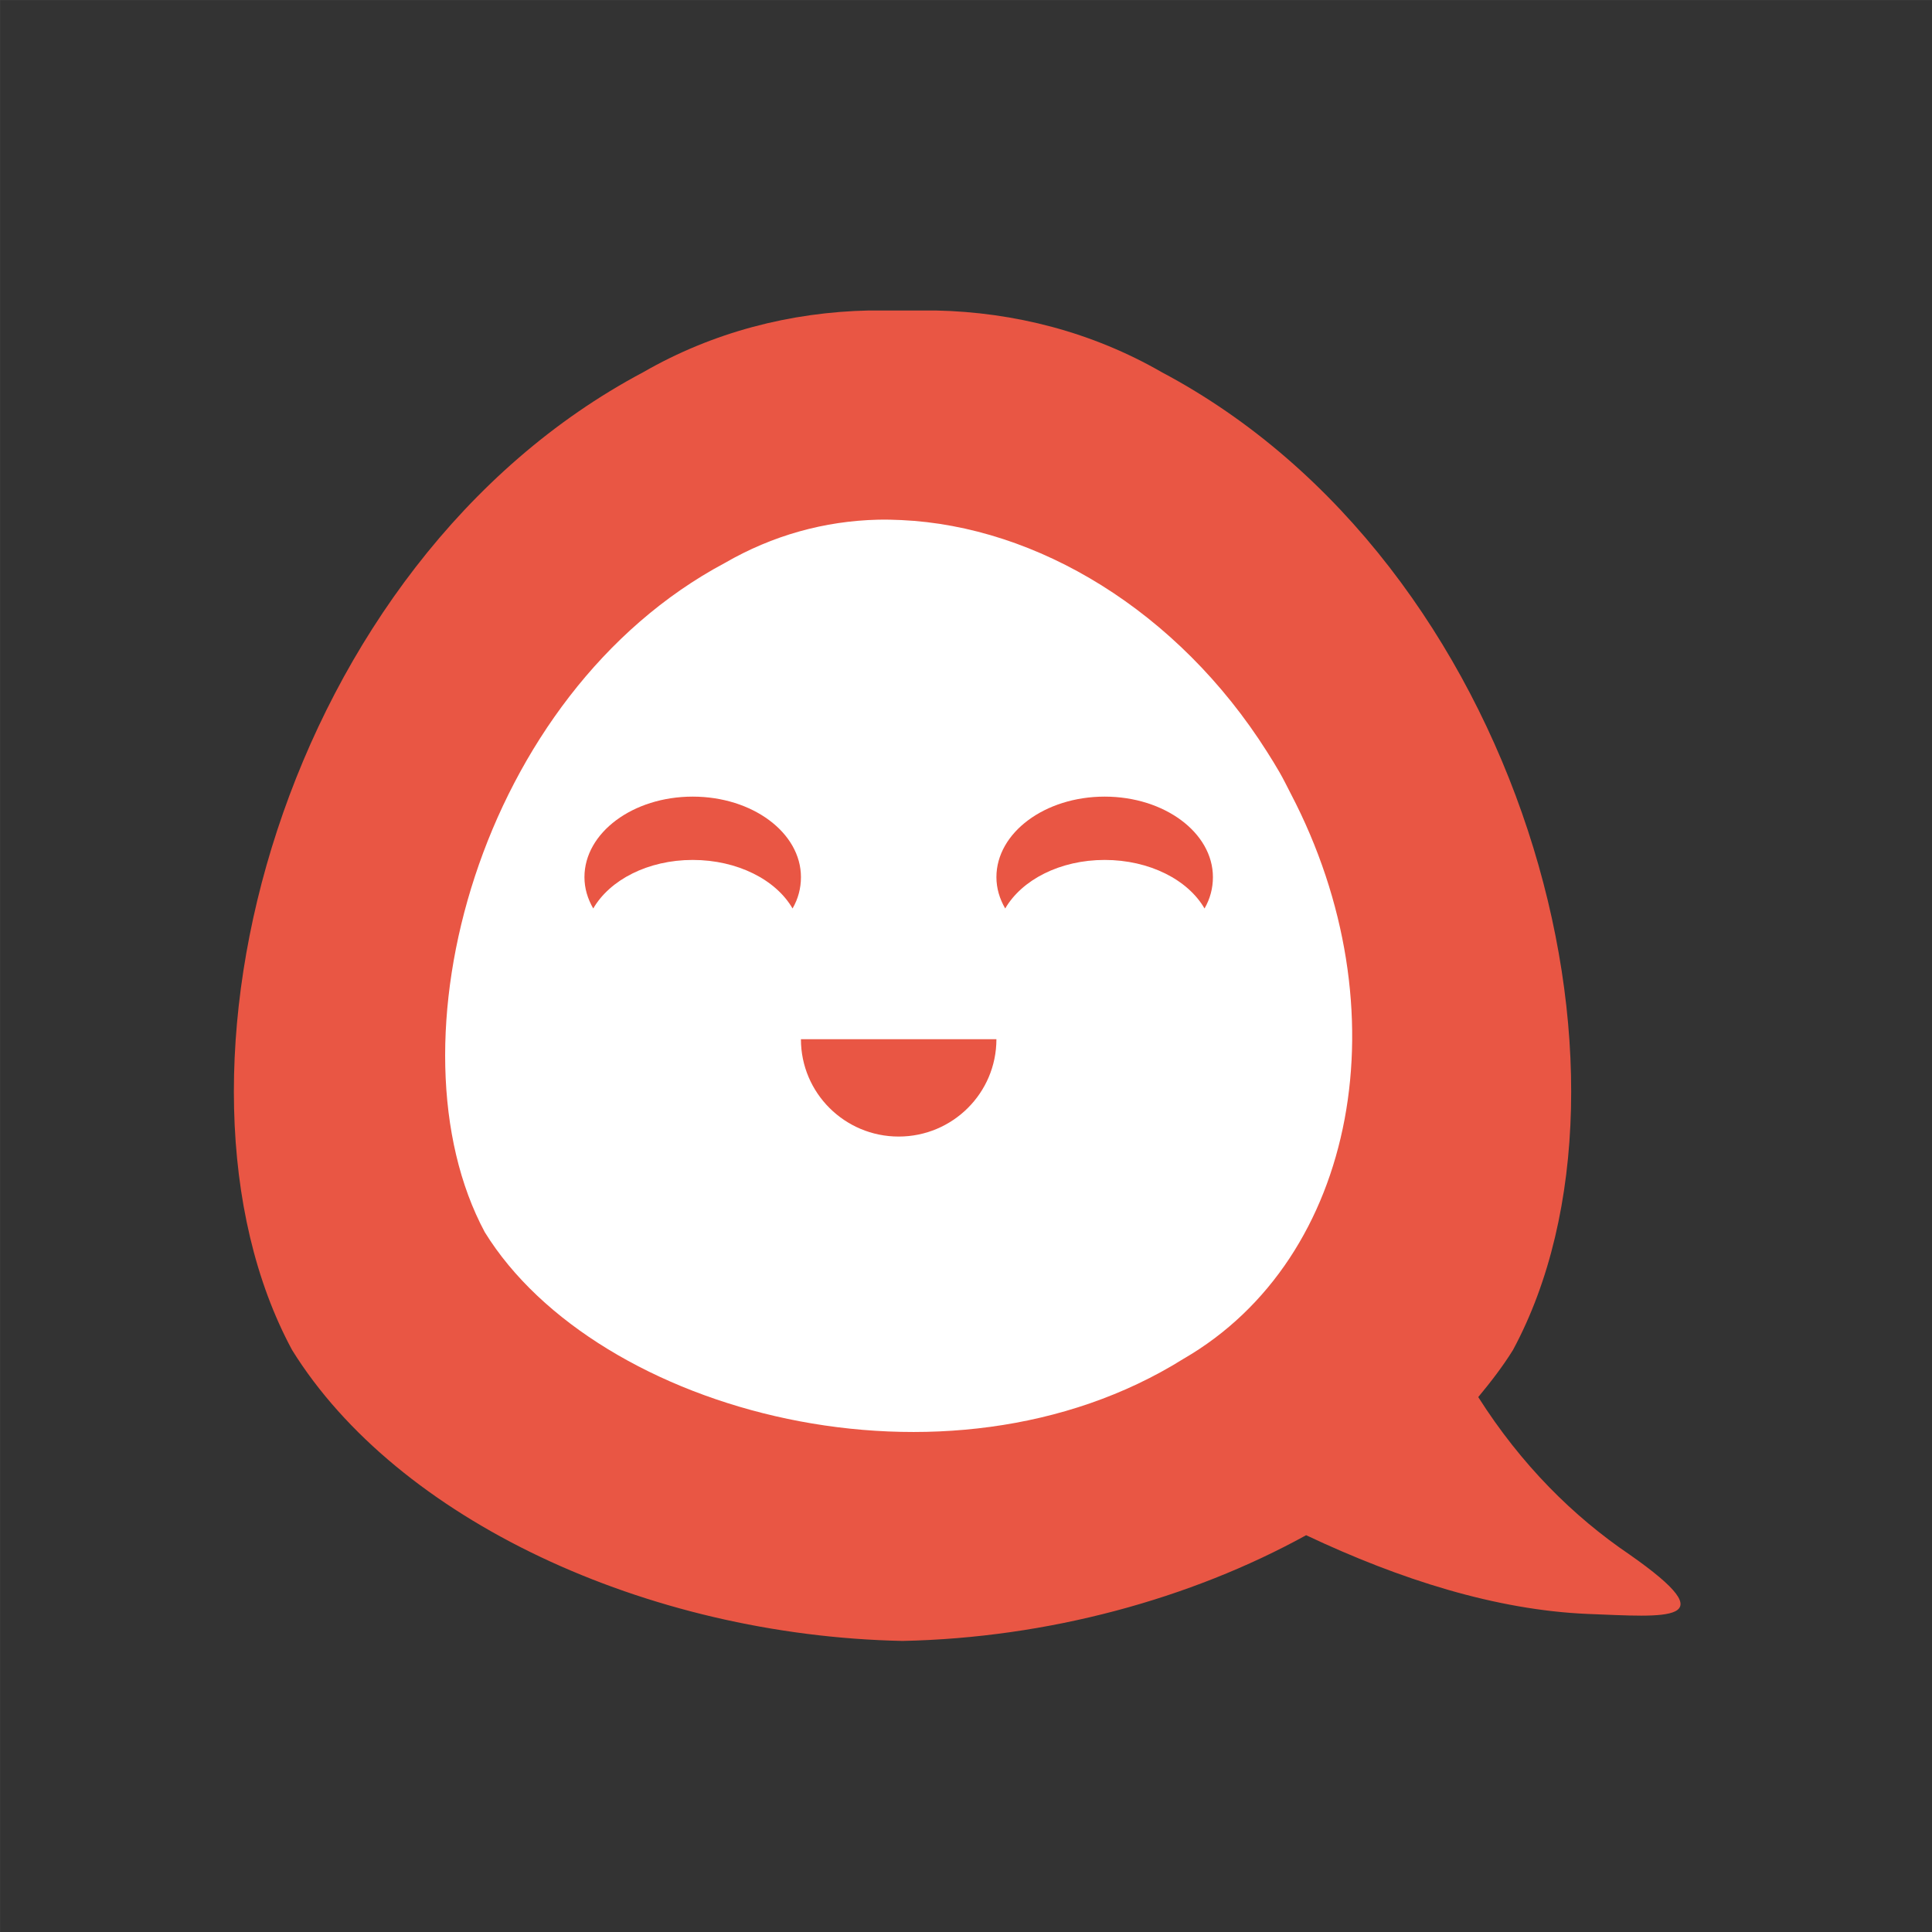<?xml version="1.0" encoding="UTF-8" standalone="no"?>
<!-- Created with Inkscape (http://www.inkscape.org/) -->

<svg
   xmlns:dc="http://purl.org/dc/elements/1.1/"
   xmlns:cc="http://creativecommons.org/ns#"
   xmlns:rdf="http://www.w3.org/1999/02/22-rdf-syntax-ns#"
   xmlns:svg="http://www.w3.org/2000/svg"
   xmlns="http://www.w3.org/2000/svg"
   xmlns:sodipodi="http://sodipodi.sourceforge.net/DTD/sodipodi-0.dtd"
   xmlns:inkscape="http://www.inkscape.org/namespaces/inkscape"
   width="40"
   height="40"
   id="svg4676"
   version="1.1"
   inkscape:version="0.48.4 r9939"
   sodipodi:docname="loqui.svg">
  <rect width="100%" height="100%" fill="#808080" stroke="none"/>
  <defs
     id="defs4678" />
  <sodipodi:namedview
     id="base"
     pagecolor="#ffffff"
     bordercolor="#666666"
     borderopacity="1.0"
     inkscape:pageopacity="0.0"
     inkscape:pageshadow="2"
     inkscape:zoom="13.7625"
     inkscape:cx="29.139389"
     inkscape:cy="12.649007"
     inkscape:document-units="px"
     inkscape:current-layer="g8478"
     showgrid="false"
     borderlayer="true"
     inkscape:showpageshadow="false"
     inkscape:window-width="2560"
     inkscape:window-height="1391"
     inkscape:window-x="0"
     inkscape:window-y="25"
     inkscape:window-maximized="1" />
  <g
     inkscape:label="Capa 1"
     inkscape:groupmode="layer"
     id="layer1"
     transform="translate(0,-1012.362)">
    <g
       id="g8478"
       transform="matrix(2,0,0,2,528.279,-2165.067)">
      <rect
         y="1588.715"
         x="-264.139"
         height="20"
         width="20"
         id="rect8480"
         style="fill:#333333;fill-opacity:1;stroke:none" />
      <g
         inkscape:export-ydpi="90"
         inkscape:export-xdpi="90"
         inkscape:export-filename="/home/adansdpc/Desarrollo/loqui/src/img/icon-128.png"
         id="g7661-2-8-5"
         transform="matrix(0.117,0,0,0.117,-309.667,1658.48)">
        <rect
           style="opacity:0;fill:#a02c2c;fill-opacity:1;stroke:none"
           id="rect7599-0-6-9"
           width="128"
           height="128"
           x="409.836"
           y="-573.998" />
        <g
           transform="matrix(2.185,0,0,2.185,-338.585,982.669)"
           id="g5552-9-4-4-5">
          <path
             style="fill:#e95644;fill-opacity:1;stroke:none"
             d="m 368.25,-710.062 c -3.189,0.067 -6.333,0.874 -9.156,2.5 -14.588,7.74 -20.19,28.513 -14.219,39.594 4.251,6.854 14.333,11.568 24.719,11.781 5.884,-0.121 11.66,-1.701 16.344,-4.281 3.79,1.791 7.684,3.031 11.406,3.188 3.172,0.12 5.7,0.4 1.688,-2.406 -2.277,-1.544 -4.382,-3.632 -6.125,-6.375 0.513,-0.619 0.997,-1.246 1.406,-1.906 5.972,-11.081 0.369,-31.854 -14.219,-39.594 -2.823,-1.626 -5.968,-2.433 -9.156,-2.5 l -1.344,0 -1.344,0 z"
             id="path5026-3-6-3-4"
             inkscape:connector-curvature="0"
             inkscape:transform-center-x="-2.3694396" />
          <path
             style="fill:#ffffff;fill-opacity:1;stroke:none"
             d="m 368.602,-701.59 c -2.169,0.052 -4.272,0.636 -6.199,1.75 -9.957,5.305 -13.8,19.507 -9.724,27.102 4.529,7.333 18.725,11.112 28.291,5.128 7.047,-4.075 8.904,-14.164 4.345,-22.887 -0.146,-0.282 -0.295,-0.589 -0.456,-0.867 -0.16,-0.278 -0.33,-0.554 -0.501,-0.822 -3.619,-5.717 -9.318,-9.138 -14.814,-9.389 -0.312,-0.015 -0.632,-0.022 -0.942,-0.015 z"
             id="path5840-3-72-35-3-6-2-4-0-8"
             inkscape:connector-curvature="0" />
          <path
             id="path3982-2-0-9-3-5-9"
             d="m 377.779,-690.376 c -2.423,0 -4.383,1.465 -4.383,3.26 0,0.454 0.129,0.878 0.356,1.27 0.671,-1.159 2.218,-1.966 4.027,-1.966 1.812,0 3.374,0.804 4.044,1.966 0.226,-0.392 0.34,-0.818 0.34,-1.27 0,-1.796 -1.96,-3.26 -4.383,-3.26 z"
             style="fill:#e95644;fill-opacity:1;stroke:none"
             inkscape:connector-curvature="0" />
          <path
             inkscape:connector-curvature="0"
             id="path5426-2-1-1-2-3-1-7-3-4"
             d="m 373.396,-680.552 c 0,2.177 -1.772,3.941 -3.958,3.941 -2.186,0 -3.958,-1.765 -3.958,-3.941 l 7.915,0 z"
             style="fill:#e95644;fill-opacity:1;fill-rule:evenodd;stroke:none" />
          <path
             inkscape:connector-curvature="0"
             style="fill:#e95644;fill-opacity:1;stroke:none"
             d="m 361.097,-690.376 c -2.423,0 -4.383,1.465 -4.383,3.26 0,0.454 0.129,0.878 0.356,1.27 0.671,-1.159 2.218,-1.966 4.027,-1.966 1.812,0 3.374,0.804 4.044,1.966 0.226,-0.392 0.34,-0.818 0.34,-1.27 0,-1.796 -1.96,-3.26 -4.383,-3.26 z"
             id="path5597-7-9-4-9" />
        </g>
      </g>
    </g>
  </g>
</svg>
